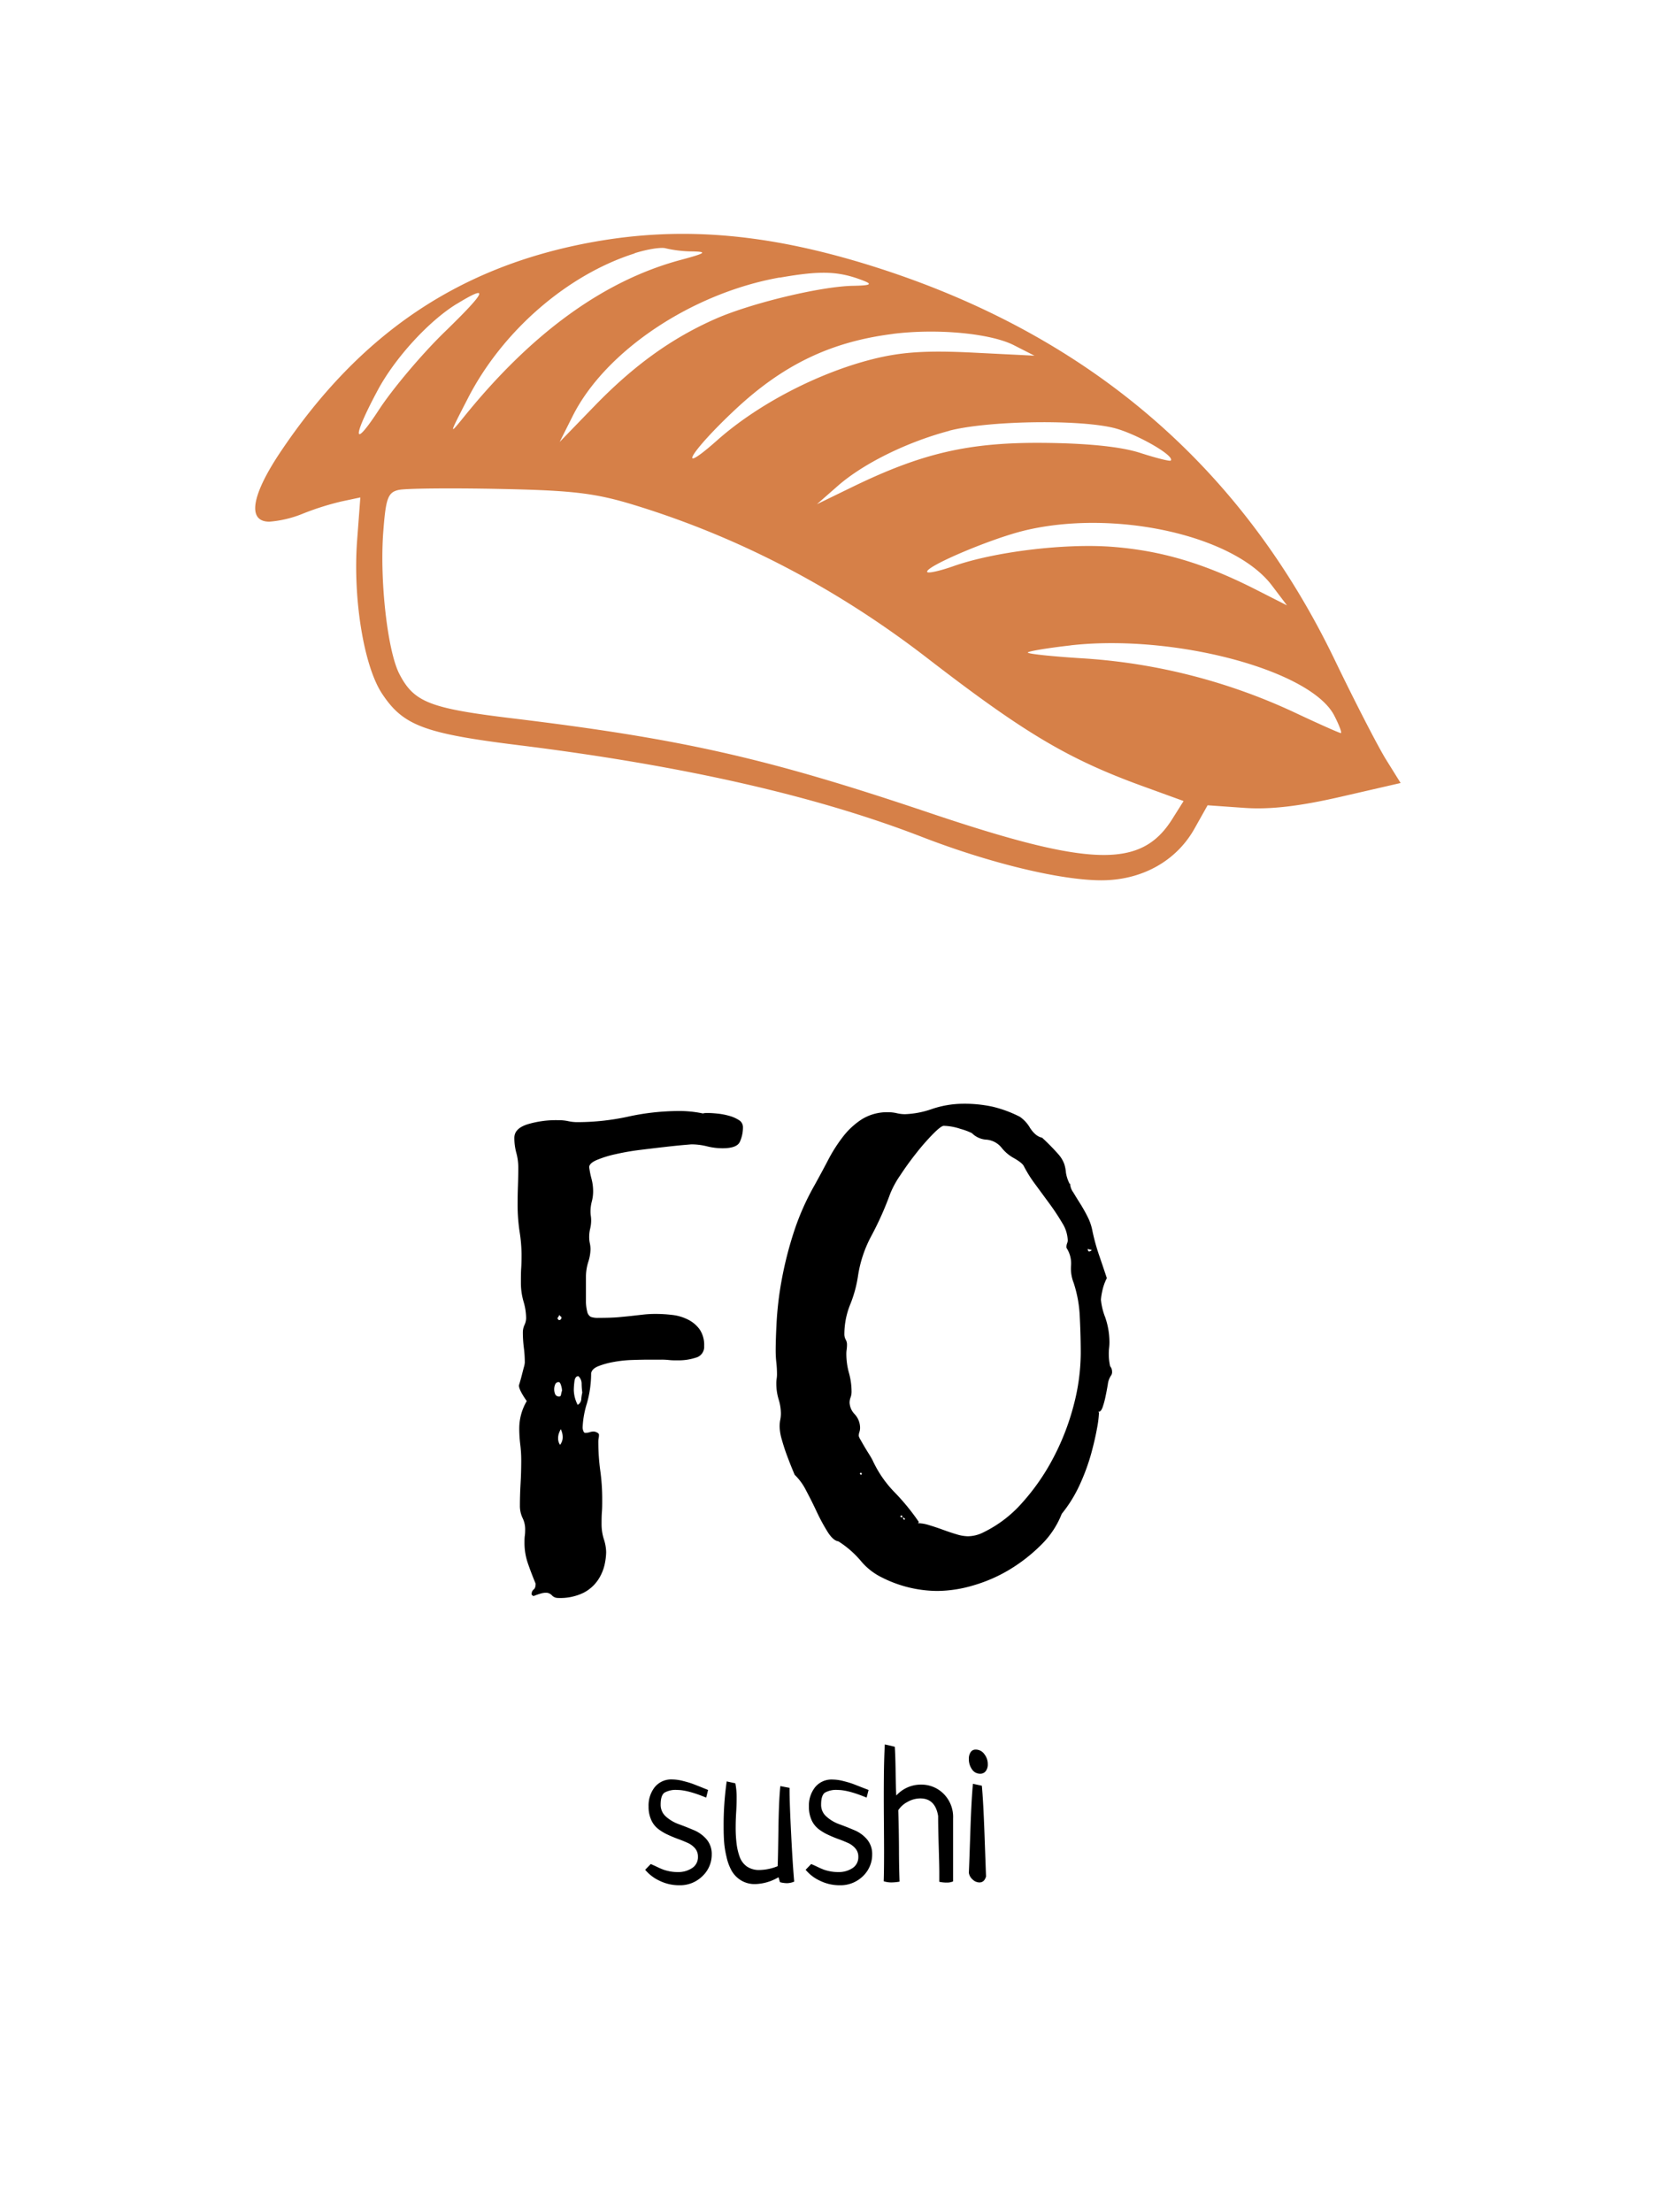 <svg xmlns="http://www.w3.org/2000/svg" viewBox="0 0 540 720"><defs><style>.cls-1{fill:#d68048;fill-rule:evenodd;}</style></defs><g id="big"><path id="sushi-text" d="M230.48,582.57h0l-.62,2.49c-4-1.66-7.16-2.49-9.4-2.49h0a7.38,7.38,0,0,0-4.2.89c-.81.61-1.22,1.89-1.22,3.85h0a5.08,5.08,0,0,0,1.7,3.91,12.85,12.85,0,0,0,4.15,2.47c1.63.59,3.26,1.24,4.89,1.93a11.08,11.08,0,0,1,4.19,3,7.3,7.3,0,0,1,1.7,4.91h0a9.62,9.62,0,0,1-2.94,7,10.37,10.37,0,0,1-7.59,3.06h0a14.52,14.52,0,0,1-6.42-1.45,13.45,13.45,0,0,1-4.72-3.59h0l1.81-1.87c.5.2,1.23.53,2.21,1a22.4,22.4,0,0,0,2.09.89,16.81,16.81,0,0,0,1.82.47,12.68,12.68,0,0,0,2.6.25h0a8.1,8.1,0,0,0,4.78-1.32,4.2,4.2,0,0,0,1.87-3.67h0a4.07,4.07,0,0,0-.87-2.64,6.74,6.74,0,0,0-2.3-1.79c-1-.45-2-.88-3.14-1.29s-2.29-.88-3.42-1.41a15.87,15.87,0,0,1-3.15-1.87,7.6,7.6,0,0,1-2.32-2.95,10.4,10.4,0,0,1-.87-4.42h0a9.64,9.64,0,0,1,2-6.27,6.89,6.89,0,0,1,5.7-2.51h0a14.39,14.39,0,0,1,3.23.42c1.21.3,2.16.57,2.87.81s1.76.66,3.15,1.21ZM254,581.31h0l3,.58v.62q0,4.23.51,14.32t1,15.57h0a6.33,6.33,0,0,1-2.36.51h0a9.43,9.43,0,0,1-2.26-.32h0l-.49-1.62a15.61,15.61,0,0,1-7.61,2.23h0a8.51,8.51,0,0,1-4.63-1.23,9,9,0,0,1-3-3.08,16.39,16.39,0,0,1-1.68-4.55,30.49,30.49,0,0,1-.79-4.93c-.1-1.48-.15-3.13-.15-5h0a99.58,99.58,0,0,1,1-14.62h0l2.81.61a22.54,22.54,0,0,1,.42,4.49h0c0,.92,0,2.5-.14,4.74s-.17,3.94-.17,5.1h0a41.79,41.79,0,0,0,.29,5.27,19.16,19.16,0,0,0,1,4.3,6.59,6.59,0,0,0,2.4,3.21,7,7,0,0,0,4.06,1.11h0a16.41,16.41,0,0,0,5.91-1.24h0q.12-2.31.25-11.8T254,581.31Zm28.72,1.26h0l-.64,2.49q-6-2.49-9.39-2.49h0a7.41,7.41,0,0,0-4.21.89c-.81.61-1.21,1.89-1.21,3.85h0a5,5,0,0,0,1.72,3.91,12.6,12.6,0,0,0,4.12,2.47c1.63.59,3.26,1.24,4.89,1.93a11,11,0,0,1,4.19,3,7.3,7.3,0,0,1,1.7,4.91h0a9.67,9.67,0,0,1-2.91,7,10.45,10.45,0,0,1-7.61,3.06h0a14.52,14.52,0,0,1-6.42-1.45,13.27,13.27,0,0,1-4.72-3.59h0l1.8-1.87c.5.2,1.24.53,2.22,1a21.41,21.41,0,0,0,2.08.89,16.49,16.49,0,0,0,1.83.47,12.58,12.58,0,0,0,2.59.25h0A8.08,8.08,0,0,0,277.5,608a4.2,4.2,0,0,0,1.88-3.67h0a4,4,0,0,0-.88-2.64,6.7,6.7,0,0,0-2.29-1.79c-1-.45-2-.88-3.15-1.29s-2.29-.88-3.42-1.41a15.87,15.87,0,0,1-3.15-1.87,7.7,7.7,0,0,1-2.32-2.95,10.4,10.4,0,0,1-.87-4.42h0a9.64,9.64,0,0,1,2-6.27,6.89,6.89,0,0,1,5.7-2.51h0a14.39,14.39,0,0,1,3.23.42c1.21.3,2.16.57,2.87.81s1.76.66,3.15,1.21Zm5.3-14.82h0l3.23.75c.12,1.7.22,4.42.27,8.16s.13,6.3.22,7.72h0a10.77,10.77,0,0,1,8.1-3.55h0a10.18,10.18,0,0,1,7.31,3,10.64,10.64,0,0,1,3.08,8h0v20.5a4.86,4.86,0,0,1-2,.38h0a11.16,11.16,0,0,1-2.49-.25h0q0-.49,0-1.53c0-.68,0-1.19,0-1.51h0c0-1.63-.07-4.43-.19-8.38s-.19-7.28-.19-10h0c-.63-3.81-2.56-5.72-5.81-5.72h0a8.47,8.47,0,0,0-4.17,1.15,7.87,7.87,0,0,0-3,2.7h0q.16,3.93.23,11.84c0,5.27.11,9.07.19,11.4h0a15.34,15.34,0,0,1-2.55.25h0a7.91,7.91,0,0,1-2.61-.38h0c.08-2,.12-5.24.12-9.65h0q0-2.91-.06-10.74t0-13.46Q287.74,572.79,288,567.75Zm28.7,12.82h0l2.87.62q.48,5.12.87,16t.49,13.54h0c-.37,1.29-1.09,1.94-2.17,1.94h0a3.2,3.2,0,0,1-2.15-.92,3.65,3.65,0,0,1-1.27-2.21h0q.12-2.55.48-13.29T316.69,580.57Zm.87-11.14h0a3.4,3.4,0,0,1,2.8,1.47,5.19,5.19,0,0,1,1.13,3.31h0a3.47,3.47,0,0,1-.66,2.22,2.15,2.15,0,0,1-1.78.85h0a3.11,3.11,0,0,1-2.72-1.45,5.68,5.68,0,0,1-1-3.36h0a3.75,3.75,0,0,1,.59-2.21A1.88,1.88,0,0,1,317.56,569.43Z"/><path id="name" d="M171.46,456h0q-2.55-3.62-2.55-5.1h0l.32-1.07c.21-.71.42-1.49.64-2.34s.42-1.66.63-2.44a7,7,0,0,0,.32-1.6h0a38,38,0,0,0-.32-4.88,40.13,40.13,0,0,1-.31-4.89h0a5.75,5.75,0,0,1,.53-2.45,5.45,5.45,0,0,0,.53-2.23h0a19.33,19.33,0,0,0-.85-5.42,22,22,0,0,1-.85-6.27h0c0-1.56,0-3.09.1-4.58s.11-3,.11-4.57h0a48.26,48.26,0,0,0-.64-7.33,58.72,58.72,0,0,1-.64-8.82h0q0-3,.11-6.06t.11-6.06h0a18,18,0,0,0-.64-4.68,18.32,18.32,0,0,1-.64-4.89h0c0-2,1.38-3.44,4.15-4.36a32.21,32.21,0,0,1,10.1-1.38h0a15,15,0,0,1,3.29.32,13.88,13.88,0,0,0,3.08.32h0a77.86,77.86,0,0,0,16.48-1.81,77.57,77.57,0,0,1,16.26-1.81h0a36.7,36.7,0,0,1,8.29.85h-.21c0-.14.5-.21,1.49-.21h0q1.28,0,3.3.21a21.71,21.71,0,0,1,3.82.75,11.15,11.15,0,0,1,3.09,1.38,2.67,2.67,0,0,1,1.27,2.34h0a11.26,11.26,0,0,1-1,4.68q-.94,2.12-5.63,2.12h0a20.72,20.72,0,0,1-5.1-.64,21.19,21.19,0,0,0-5.1-.63h0l-2.45.21q-2.44.21-6.16.64c-2.49.28-5.14.6-8,.95s-5.49.82-8,1.39a35,35,0,0,0-6.17,1.91c-1.62.71-2.44,1.49-2.44,2.34h0a29.37,29.37,0,0,0,.74,3.72,15.94,15.94,0,0,1,.54,4.14h0a12.87,12.87,0,0,1-.43,3.3,12.85,12.85,0,0,0-.42,3.29h0a10,10,0,0,0,.1,1.39,9.83,9.83,0,0,1,.11,1.38h0a11.48,11.48,0,0,1-.32,2.76,11.51,11.51,0,0,0-.32,2.77h0a9.48,9.48,0,0,0,.21,2,9.33,9.33,0,0,1,.22,2h0a14.57,14.57,0,0,1-.75,4.14,16.6,16.6,0,0,0-.74,4.78h0v7.34a14.74,14.74,0,0,0,.42,4,2.54,2.54,0,0,0,1.17,1.7,6.81,6.81,0,0,0,2.45.32h0q4,0,6.48-.21c1.63-.15,3.08-.29,4.36-.43l3.72-.42a36.07,36.07,0,0,1,4.36-.22h0a45.27,45.27,0,0,1,5.1.32,15.15,15.15,0,0,1,5.1,1.49,10.47,10.47,0,0,1,3.83,3.19,9,9,0,0,1,1.49,5.42h0a3.64,3.64,0,0,1-2.77,3.83,17.64,17.64,0,0,1-5.1.85h-1.91a16.7,16.7,0,0,1-1.81-.11,21.86,21.86,0,0,0-2.34-.11h-3.51q-2.76,0-5.95.11a40,40,0,0,0-6.06.64,25.84,25.84,0,0,0-5,1.38q-2.13.86-2.34,2.34h0a35.86,35.86,0,0,1-1.38,9.78,30.24,30.24,0,0,0-1.39,7.86h0a3.33,3.33,0,0,0,.22,1.07c.14.42.35.64.63.64h0a4.73,4.73,0,0,0,1.49-.22,4.08,4.08,0,0,1,1.28-.21h0a2.53,2.53,0,0,1,1.06.32c.43.21.64.46.64.74h0a6,6,0,0,1-.11,1.17,5.05,5.05,0,0,0-.1,1h0a69.26,69.26,0,0,0,.63,9.46,67.69,67.69,0,0,1,.64,9.46h0c0,1.42,0,2.76-.1,4s-.11,2.62-.11,4h0a16.22,16.22,0,0,0,.74,4.89,14.07,14.07,0,0,1,.75,4.25h0a20.42,20.42,0,0,1-.53,4.15,14.87,14.87,0,0,1-2.13,4.89,12.71,12.71,0,0,1-4.68,4.14,17.35,17.35,0,0,1-8.39,1.7h0a2.65,2.65,0,0,1-1.92-.85,2.65,2.65,0,0,0-1.91-.85h0a6.74,6.74,0,0,0-1.91.32,22.54,22.54,0,0,0-2.13.75h0c-.14,0-.36-.15-.64-.43h0a1.9,1.9,0,0,1,.64-1.7c.42-.28.64-.92.64-1.91h0c-1-2.41-1.85-4.65-2.55-6.7a20.42,20.42,0,0,1-1.07-6.7h0c0-.71,0-1.45.11-2.23s.11-1.52.11-2.23h0a8.29,8.29,0,0,0-.85-3.51,9.11,9.11,0,0,1-.86-3.93h0c0-2.41.08-4.86.22-7.34s.21-5,.21-7.55h0a41.57,41.57,0,0,0-.32-5.1,43.29,43.29,0,0,1-.32-5.31h0A17.49,17.49,0,0,1,171.46,456Zm18.07-2.77h0a24.54,24.54,0,0,1-.21-3,3.29,3.29,0,0,0-1.06-2.34h0c-.71,0-1.14.57-1.28,1.7a23.56,23.56,0,0,0-.21,2.76h0a10.92,10.92,0,0,0,1.27,4.89h0a2.32,2.32,0,0,0,1.17-1.91A13.86,13.86,0,0,1,189.53,453.22Zm-6.59-.63h0a6.3,6.3,0,0,0-.32-1.7c-.21-.71-.46-1.07-.74-1.07h0a1.16,1.16,0,0,0-1.17.75,4,4,0,0,0-.32,1.59h0a4.08,4.08,0,0,0,.32,1.6,1.34,1.34,0,0,0,1.38.74h0c.28,0,.46-.21.53-.64A8.44,8.44,0,0,1,182.94,452.59Zm-.64,17.64h0a3.94,3.94,0,0,0,.85-2.55h0a5.71,5.71,0,0,0-.63-2.55h0a10.55,10.55,0,0,0-.64,1.49,4.74,4.74,0,0,0-.21,1.49h0A3.44,3.44,0,0,0,182.3,470.23Zm-.21-42.3h0a4.92,4.92,0,0,1-.64,1.06h0c0,.14.14.35.43.64h0a.76.76,0,0,0,.85-.85h0a.33.33,0,0,0-.21-.32A1.1,1.1,0,0,1,182.09,427.93Zm166.25-42.31h0a5.42,5.42,0,0,0,1,2.44c.64,1.07,1.38,2.27,2.23,3.62A49.4,49.4,0,0,1,354,396a17.1,17.1,0,0,1,1.59,4.67h0a65.81,65.81,0,0,0,2.13,7.76q1.28,3.72,2.55,7.55h0a16.73,16.73,0,0,0-1.49,4.25,19.44,19.44,0,0,0-.43,2.77h0a21.18,21.18,0,0,0,1.39,5.74,24.8,24.8,0,0,1,1.38,8.07h0a15.8,15.8,0,0,1-.11,1.92,15.65,15.65,0,0,0-.1,1.91h0a18.58,18.58,0,0,0,.1,2c.07.64.18,1.31.32,2h0a.88.88,0,0,0-.64.21h0l.43-.42h0a2.61,2.61,0,0,1,.85,1.91h0a2,2,0,0,1-.43,1.49h0a6.59,6.59,0,0,0-.95,2.76c-.22,1.28-.46,2.59-.75,3.94a27.44,27.44,0,0,1-.95,3.5c-.36,1-.82,1.49-1.39,1.49h0a.84.84,0,0,1,.22.64h0l-.43-.21h0a.64.64,0,0,1,.43-.22h0a35,35,0,0,1-.64,5.11c-.43,2.41-1.06,5.17-1.91,8.29a67.55,67.55,0,0,1-3.62,9.88,43.83,43.83,0,0,1-5.95,9.68h0a29,29,0,0,1-6.7,10.1,54,54,0,0,1-10.2,8,49.65,49.65,0,0,1-11.91,5.21,42.19,42.19,0,0,1-11.58,1.8h0a40.4,40.4,0,0,1-18.29-4.46h0a20.56,20.56,0,0,1-6.8-5.42,32.11,32.11,0,0,0-7.23-6.27h0q-1.69-.21-3.51-3.09a62.18,62.18,0,0,1-3.51-6.48q-1.69-3.61-3.5-7a18.68,18.68,0,0,0-3.72-5.1h0l-.75-1.81q-.74-1.8-1.7-4.35c-.64-1.7-1.2-3.44-1.7-5.21a16.72,16.72,0,0,1-.74-4.36h0a11,11,0,0,1,.21-2.13,10.88,10.88,0,0,0,.21-2.12h0a15.92,15.92,0,0,0-.74-4.57,17.69,17.69,0,0,1-.75-5.21h0a9.17,9.17,0,0,1,.11-1.49,9.26,9.26,0,0,0,.11-1.49h0a35.27,35.27,0,0,0-.22-3.83,34.93,34.93,0,0,1-.21-3.82h0q0-3.62.32-9.57a109.9,109.9,0,0,1,1.59-13.18,121,121,0,0,1,3.83-15.31,82.56,82.56,0,0,1,7-15.94h0c1.41-2.55,2.87-5.25,4.35-8.08a50.18,50.18,0,0,1,4.89-7.65,24.6,24.6,0,0,1,6.17-5.64,15.71,15.71,0,0,1,8.61-2.23h0a12,12,0,0,1,2.66.32,11.92,11.92,0,0,0,2.66.32h0a29.49,29.49,0,0,0,8.82-1.7,32.28,32.28,0,0,1,10.1-1.7h0a43.53,43.53,0,0,1,9.56.95,39.51,39.51,0,0,1,8.93,3.3h0a11.19,11.19,0,0,1,3.3,3.61c1.2,1.84,2.51,2.91,3.93,3.19h0a71.65,71.65,0,0,1,5.32,5.42,10,10,0,0,1,1.91,3.19,12.78,12.78,0,0,1,.53,2.77A11.82,11.82,0,0,0,348.34,385.62ZM293.92,493.83h0c-.14-.14-.22-.25-.22-.32s-.07-.18-.21-.32h0l-.42.22a.37.37,0,0,0,.42.42h0l.43-.21h0a1.44,1.44,0,0,0,.1.74l.32.32h0a.62.62,0,0,0,.22-.42h0Zm4.89,1.91h0a13.17,13.17,0,0,1,3.61.64c1.42.43,2.91.92,4.47,1.49s3,1.06,4.46,1.49A13.17,13.17,0,0,0,315,500h0a11.33,11.33,0,0,0,5.11-1.28h0a40.16,40.16,0,0,0,12.65-9.67,71.25,71.25,0,0,0,10.09-14.57,79.47,79.47,0,0,0,6.6-17,67.63,67.63,0,0,0,2.33-17h0q0-5.54-.31-11.8a40.58,40.58,0,0,0-2-11.16h0a12.74,12.74,0,0,1-.85-5.64,9.22,9.22,0,0,0-1.28-5.42h0a.87.87,0,0,1-.21-.64h0a3.11,3.11,0,0,1,.21-1.16,2.69,2.69,0,0,0,.21-1h0a11.35,11.35,0,0,0-1.8-5.63,74.53,74.53,0,0,0-4.15-6.28l-4.68-6.37a41,41,0,0,1-3.61-5.74h0c-.29-.71-1.35-1.6-3.19-2.66a13.32,13.32,0,0,1-4-3.3h0a7.05,7.05,0,0,0-5-2.76,7.28,7.28,0,0,1-4.78-2.13h0a21,21,0,0,0-3.72-1.38,18.58,18.58,0,0,0-5.42-1h0c-.57,0-1.7.85-3.4,2.56a71.86,71.86,0,0,0-5.42,6.16q-2.88,3.62-5.32,7.34a31.32,31.32,0,0,0-3.29,6h0a104.23,104.23,0,0,1-6,13.5,40.21,40.21,0,0,0-4.46,13.08h0a40.49,40.49,0,0,1-2.55,9.46,25.76,25.76,0,0,0-1.92,9.67h0a3.64,3.64,0,0,0,.43,1.81,3.21,3.21,0,0,1,.42,1.59h0a11.54,11.54,0,0,1-.1,1.6,10.06,10.06,0,0,0-.11,1.38h0a23.29,23.29,0,0,0,.85,6.27,22.65,22.65,0,0,1,.85,6.06h0a5.3,5.3,0,0,1-.32,1.92,4.83,4.83,0,0,0-.32,1.7h0a5.77,5.77,0,0,0,1.71,3.82,6.55,6.55,0,0,1,1.7,4.47h0a4,4,0,0,1-.22,1.27,4.08,4.08,0,0,0-.21,1.28h0a4.32,4.32,0,0,0,.53,1.17c.36.64.78,1.38,1.28,2.23s1,1.67,1.49,2.44.88,1.46,1.17,2h0a36.94,36.94,0,0,0,7.12,10.42,72.46,72.46,0,0,1,8,9.78h0l-.43.43c0-.15,0-.22-.1-.22s-.11-.07-.11-.21h0c.14,0,.21,0,.21.11S298.67,495.74,298.81,495.74Zm56.55-88.86h0a1.7,1.7,0,0,0-.64-.21,1.76,1.76,0,0,1-.64-.22h0c0,.57.14.85.43.85h0A1.25,1.25,0,0,0,355.36,406.88ZM280.1,480h0a.61.61,0,0,0,.42-.21h0c0-.28-.07-.43-.21-.43h0c-.28,0-.42.07-.42.22h0c0,.14,0,.21.1.21S280.1,479.87,280.1,480Zm68.24-94.82v.64a.19.19,0,0,0-.21-.21h0a.63.63,0,0,1,.21-.43Z"/></g><g id="small"><g id="sushi"><path class="cls-1" d="M192.88,78.79c-43.12,7.83-75.45,29.5-101.38,68-9.69,14.37-11.12,23-3.82,23a36.29,36.29,0,0,0,11-2.65,89.6,89.6,0,0,1,12.53-3.95l6.08-1.29-1.05,14c-1.41,18.84,2.16,40.81,8.09,49.82,6.88,10.43,13.68,13,44.72,16.84,53.33,6.63,96.52,16.45,131,29.81,22.08,8.55,45.1,14.12,58.42,14.14,13.14,0,24.36-6.2,30.32-16.8l4.28-7.62,12,.85c8.32.59,17.88-.52,31.4-3.63l19.43-4.47-4.73-7.6c-2.6-4.18-10.13-18.79-16.72-32.47Q389.17,120.84,286.9,87.56c-35.29-11.47-64.24-14.17-94-8.77m13.66,3.69c-21.9,6.94-43,25.23-54.23,47.09-6.3,12.22-6.32,12.31-1,5.71q32.88-40.57,70-50.62c8.45-2.27,9.08-2.72,4-2.83a40.09,40.09,0,0,1-8.61-1c-1.4-.46-6,.26-10.2,1.6m47.26,7.89c-28.61,5.09-56.73,23.9-67.36,45.06l-4.25,8.46,11.22-11.58c12.86-13.29,25.18-22.17,39.49-28.48,11.64-5.13,34.37-10.59,44.81-10.76,5.58-.1,6.39-.48,3.45-1.63C273,88.2,267.25,88,253.8,90.37m-105.08,8.5c-9.08,5.54-20.1,17.56-25.75,28.09-8.41,15.69-8.18,19.53.37,6.41,4.46-6.84,14.09-18.25,21.41-25.35,13.67-13.28,14.72-15.7,4-9.15m141.82,9.82c-20.11,2.54-35.6,10-51.13,24.49-14.7,13.74-19.86,22.41-6,10.12,13.15-11.69,32.74-21.91,50.65-26.42,9.3-2.34,17.5-2.87,32.53-2.12l20.09,1-6.7-3.41c-7.62-3.87-25-5.5-39.41-3.68m18.37,31.55c-13.87,3.68-28.08,10.71-36.36,18l-6.7,5.88,11.55-5.62c22.62-11,37.9-14.55,62.12-14.34,14.45.12,25.26,1.24,31.48,3.24,5.21,1.69,9.72,2.82,10,2.52,1.55-1.54-11.71-9.06-18.89-10.71-12-2.77-41-2.2-53.22,1M129.78,159.45c-3.48.78-4.19,2.66-5,13.29-1.27,15.85,1.33,39.1,5.21,46.61,4.74,9.17,9.85,11.18,36.42,14.4,55.67,6.74,83.11,12.94,135.85,30.71s69.09,18.24,79.22,2.25l3.78-6-13.76-5c-24-8.76-38.28-17.29-69.62-41.48-29.47-22.75-61.32-39.4-95.29-49.82-12.77-3.92-20.07-4.8-44-5.28-15.78-.32-30.52-.18-32.75.32m203.47,13.27c-11.12,2.7-32.91,12-31.46,13.49.43.42,4.23-.44,8.45-1.93,13.36-4.72,36.38-7.51,51.85-6.3,15.88,1.24,29.76,5.36,46.32,13.75l10.44,5.3L414,190.55c-12.35-16.34-51.32-25-80.72-17.83m15.18,37.34c-7.2.81-13.45,1.84-13.9,2.28s8.09,1.35,19,2a191.2,191.2,0,0,1,68,17.63c7.73,3.64,14.43,6.62,14.87,6.62s-.52-2.58-2.15-5.73c-7.64-14.77-52.2-26.62-85.81-22.82"/></g></g></svg>